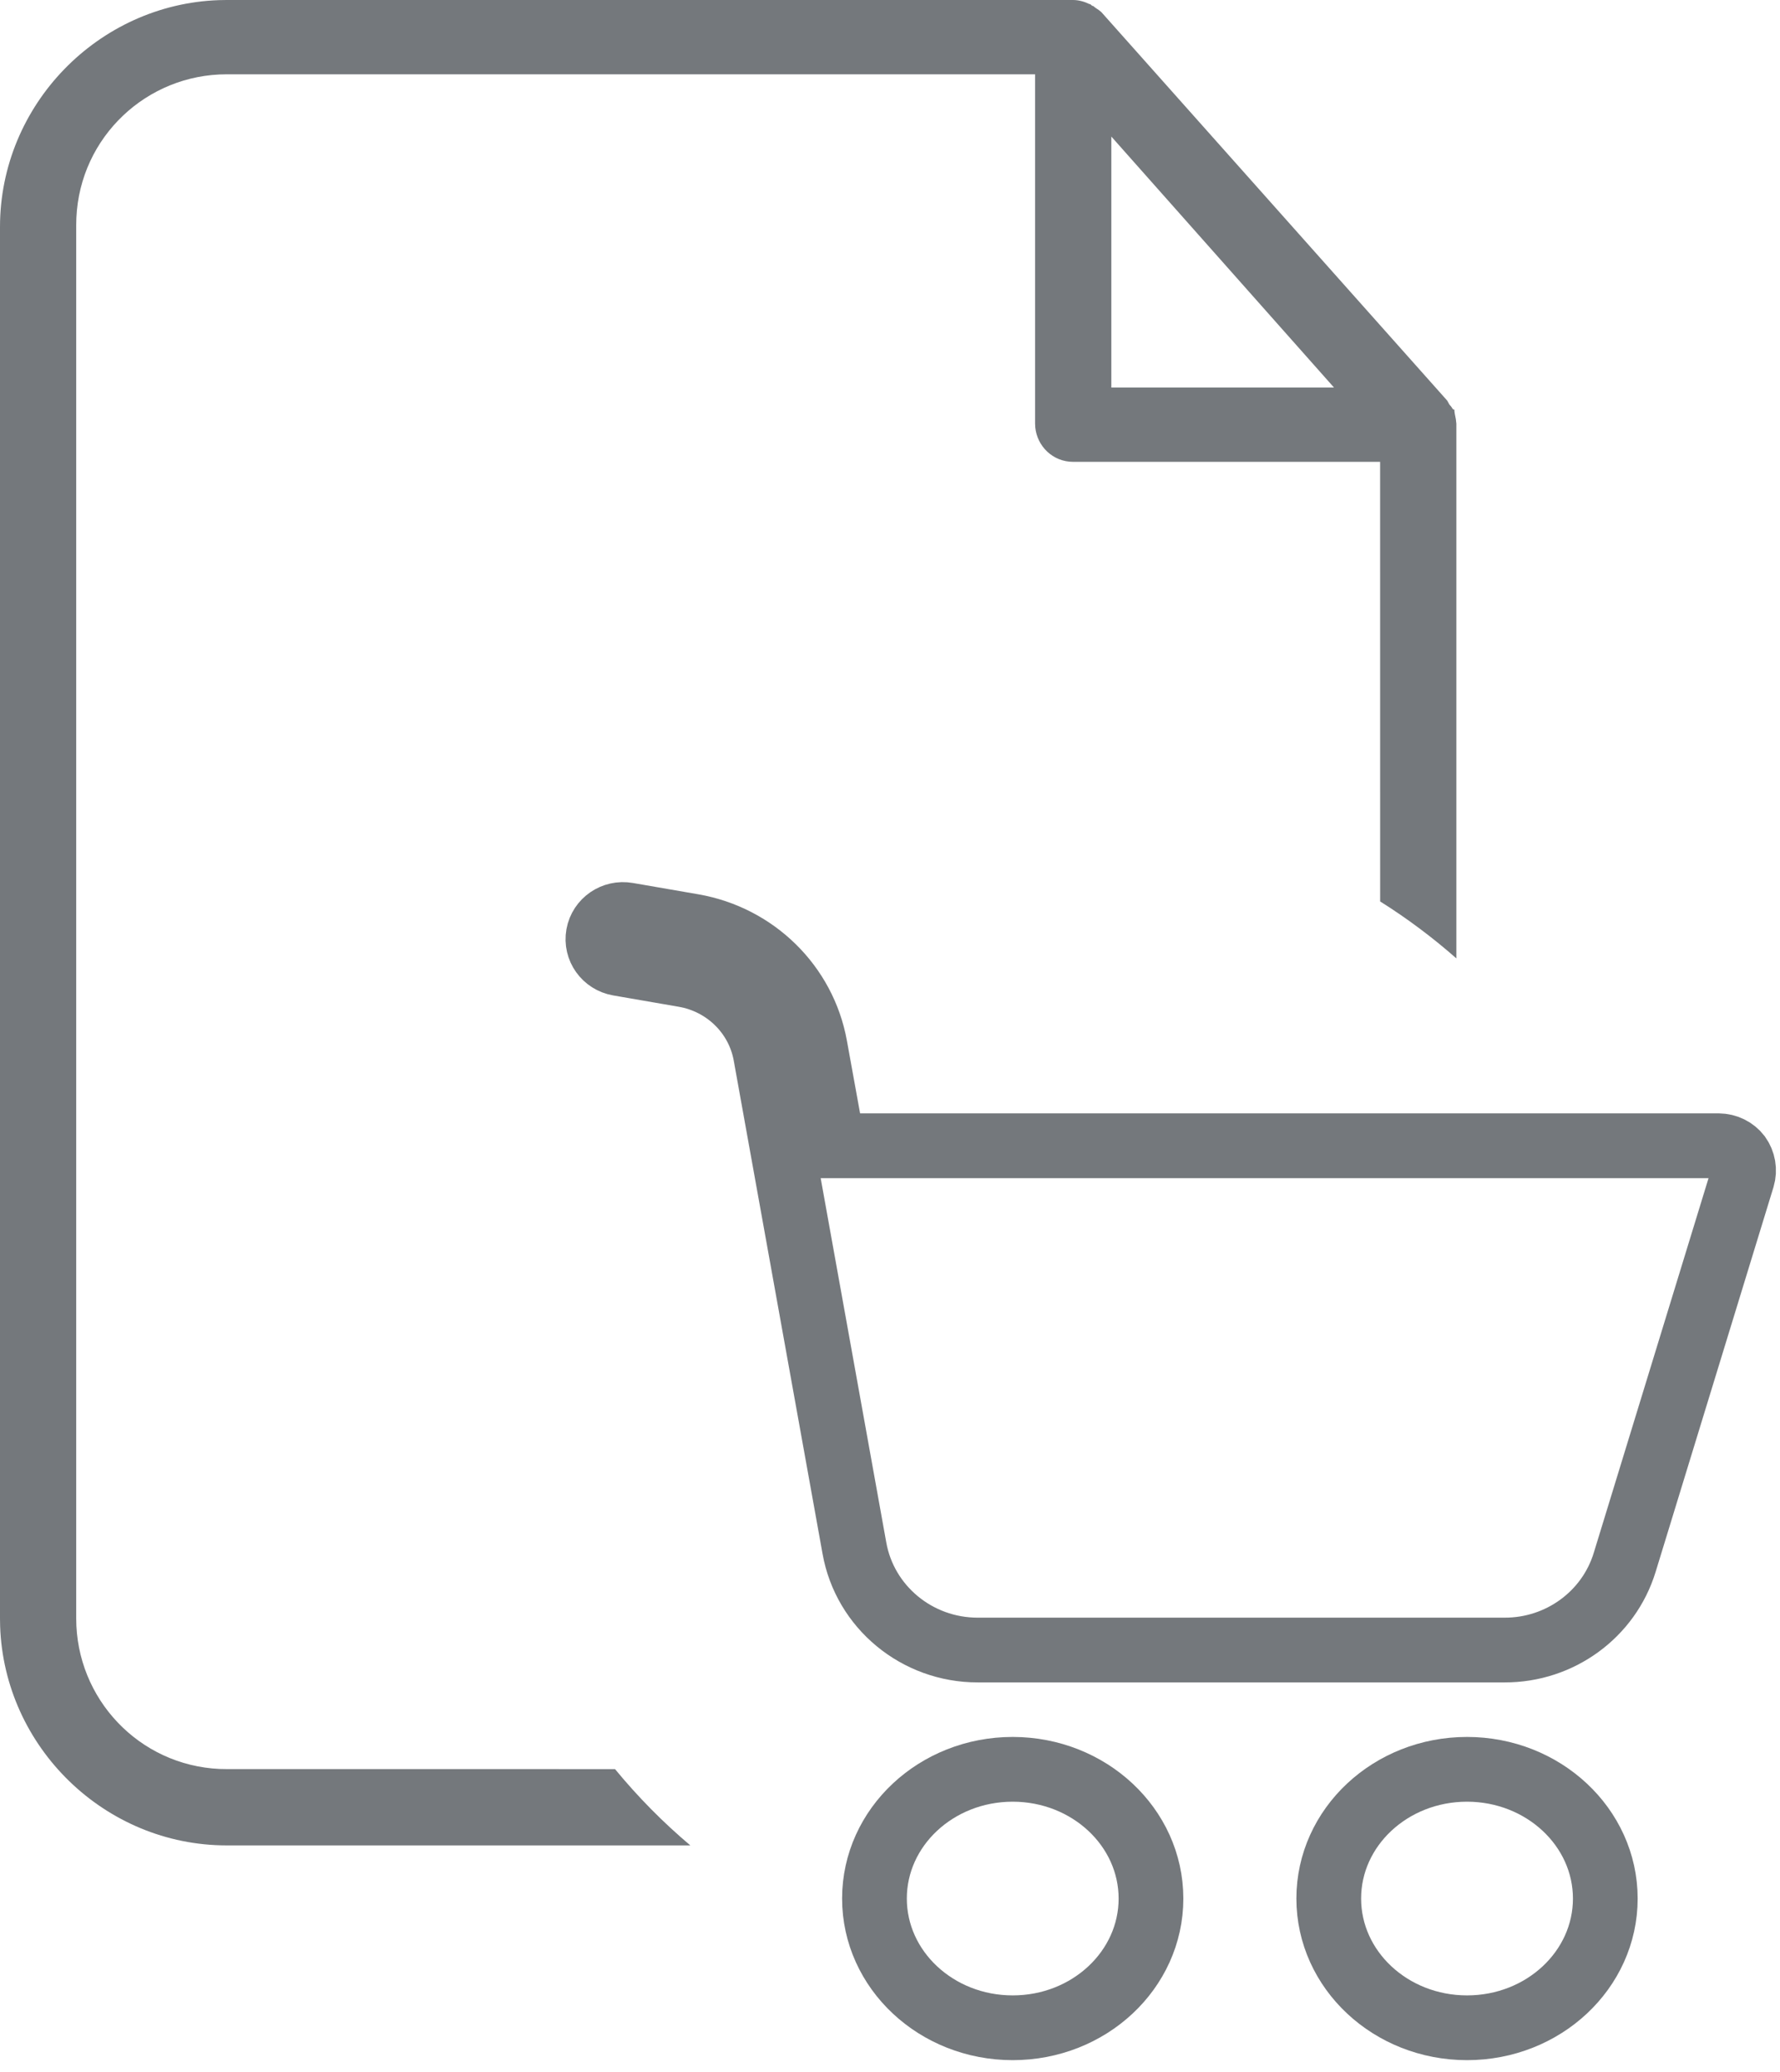 <?xml version="1.0" encoding="UTF-8"?>
<svg width="55px" height="64px" viewBox="0 0 55 64" version="1.1" xmlns="http://www.w3.org/2000/svg" xmlns:xlink="http://www.w3.org/1999/xlink">
    <!-- Generator: Sketch 61 (89581) - https://sketch.com -->
    <title>icon_bill</title>
    <desc>Created with Sketch.</desc>
    <g id="Plusmar-Inbox" stroke="none" stroke-width="1" fill="none" fill-rule="evenodd">
        <g id="Menu" transform="translate(-400, -181)" fill-rule="nonzero">
            <g id="icon_bill" transform="translate(400, 181)">
                <g id="icon_btn_viewCustomer_info" fill="#74787C">
                    <path d="M33.161,0 C33.347,0 33.533,0.062 33.657,0.124 C33.719,0.124 33.719,0.186 33.781,0.186 C33.822,0.227 33.891,0.269 33.951,0.31 L34.029,0.372 L44.69,12.343 C44.752,12.405 44.752,12.467 44.814,12.529 C44.876,12.591 44.876,12.653 44.938,12.653 C44.938,12.735 44.965,12.846 44.984,12.947 L45,13.087 L45,29.602 C44.265,28.955 43.478,28.366 42.645,27.843 L42.644,14.265 L33.161,14.265 C32.522,14.265 32.046,13.775 31.989,13.202 L31.983,13.087 L31.983,2.295 L7.004,2.295 C4.533,2.295 2.473,4.229 2.36,6.731 L2.355,6.947 L2.355,49.991 C2.355,52.463 4.289,54.525 6.788,54.638 L7.004,54.642 L19.004,54.643 C19.706,55.497 20.485,56.286 21.33,56.999 L7.004,56.999 C3.241,56.999 0.132,53.967 0.004,50.23 L0,49.991 L0,7.009 C0,3.243 3.031,0.132 6.765,0.004 L7.004,0 L33.161,0 Z M34.339,4.218 L34.339,11.97 L41.219,11.97 L34.339,4.218 Z" id="Combined-Shape"></path>
                </g>
                <g id="icon_dark_menu_SalePage" transform="translate(18, 28)" stroke="#74787C" stroke-width="2">
                    <g id="shopping-cart">
                        <path d="M13.292,26.649 C10.932,26.649 9.02,28.436 9.02,30.64 C9.02,32.845 10.932,34.632 13.292,34.632 C15.652,34.632 17.564,32.845 17.564,30.64 C17.562,28.437 15.651,26.651 13.292,26.649 L13.292,26.649 Z" id="Shape"></path>
                        <path d="M35.107,7.389 L7.741,7.389 L7.183,4.315 C6.839,2.423 5.332,0.943 3.409,0.608 L1.386,0.258 C0.964,0.184 0.562,0.46 0.487,0.875 C0.412,1.29 0.693,1.686 1.115,1.76 L3.145,2.111 C4.426,2.334 5.429,3.321 5.656,4.582 L8.4,19.815 C8.724,21.637 10.333,22.967 12.213,22.965 L28.488,22.965 C30.198,22.97 31.708,21.868 32.201,20.257 L35.843,8.373 C35.911,8.141 35.868,7.892 35.727,7.694 C35.58,7.503 35.35,7.391 35.107,7.389 Z" id="Shape"></path>
                        <path d="M27.33,26.649 C24.97,26.649 23.057,28.436 23.057,30.64 C23.057,32.845 24.97,34.632 27.33,34.632 C29.69,34.632 31.602,32.845 31.602,30.64 C31.6,28.437 29.689,26.651 27.33,26.649 L27.33,26.649 Z" id="Shape"></path>
                    </g>
                </g>
            </g>
        </g>
    </g>
</svg>